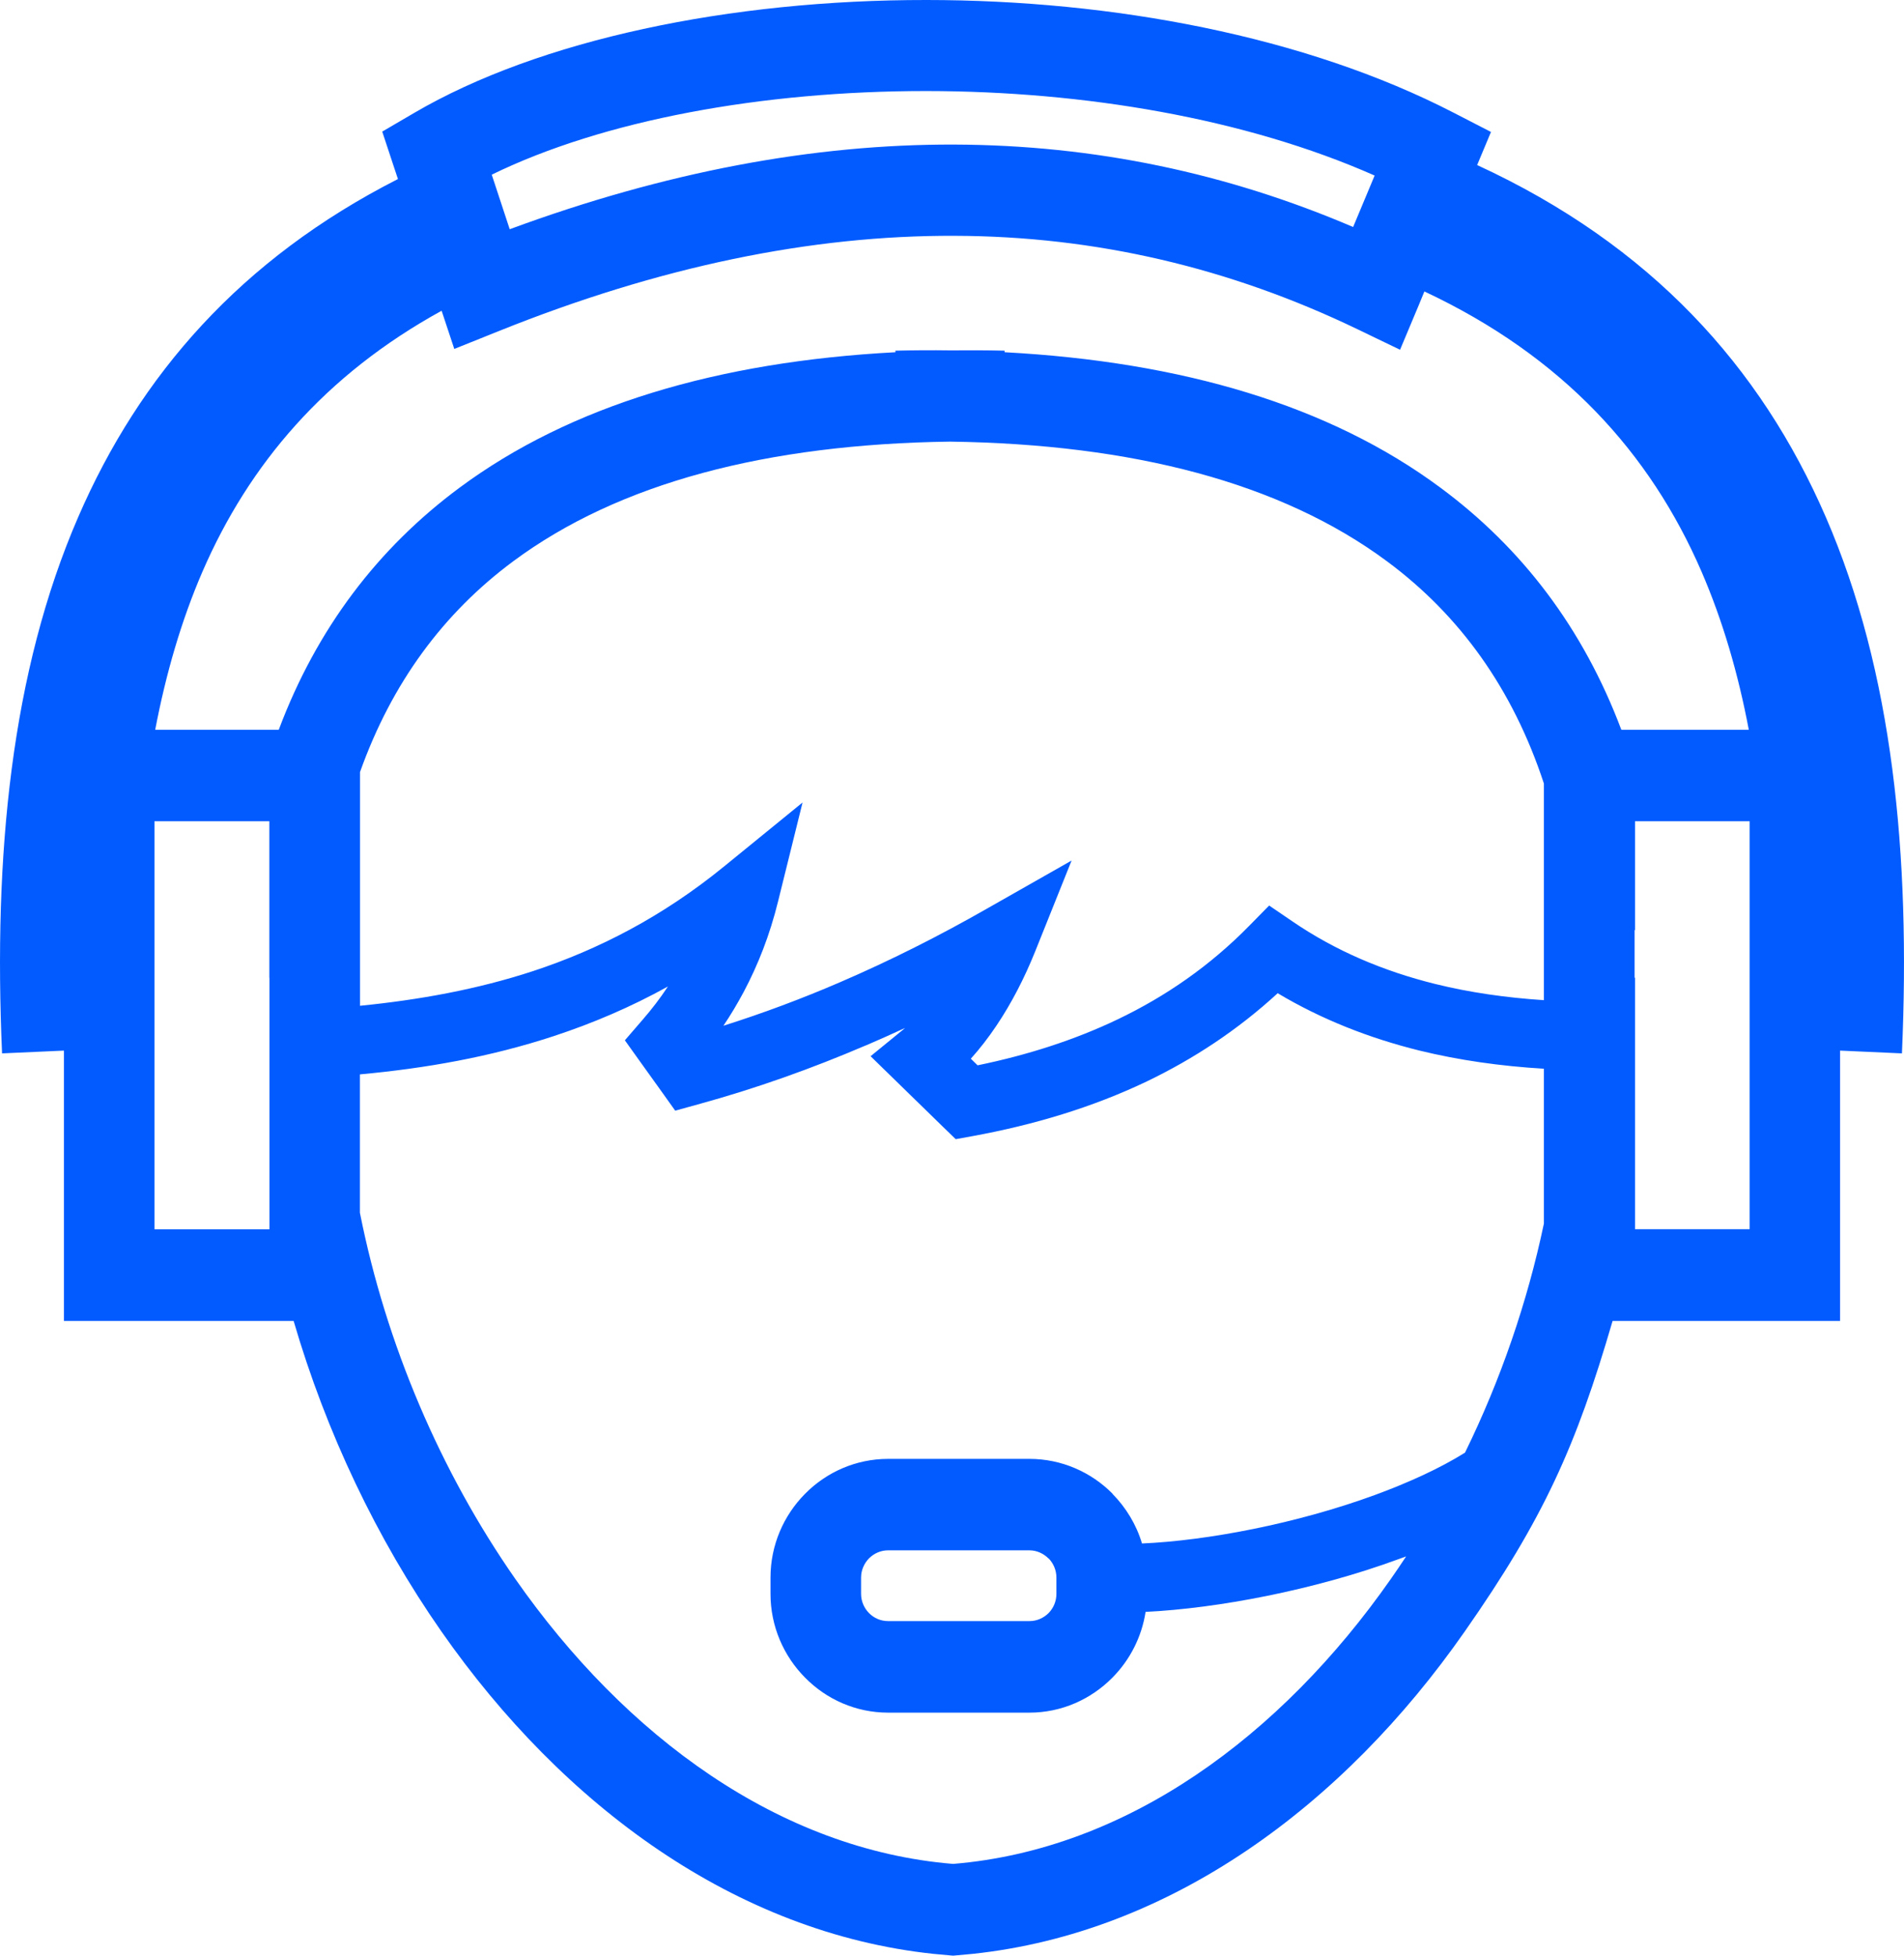 <svg width="37" height="38" viewBox="0 0 37 38" fill="none" xmlns="http://www.w3.org/2000/svg">
<path fill-rule="evenodd" clip-rule="evenodd" d="M33.998 15.957H32.029H31.773V18.072L31.765 18.074V18.999L31.773 18.997V23.884H34V15.957H33.998ZM6.994 23.565C7.5 26.113 8.557 28.592 10.014 30.68C12.154 33.743 15.149 35.94 18.521 36.217C21.893 35.94 24.888 33.74 27.028 30.68C27.13 30.536 27.227 30.389 27.325 30.242L27.17 30.298C25.539 30.897 23.658 31.252 22.262 31.32C22.186 31.813 21.954 32.257 21.619 32.596L21.615 32.6C21.202 33.017 20.631 33.278 20.005 33.278H17.259C16.631 33.278 16.06 33.019 15.647 32.6L15.643 32.596C15.23 32.179 14.973 31.602 14.973 30.97V30.654C14.973 30.021 15.23 29.444 15.643 29.027L15.647 29.023C16.06 28.606 16.631 28.347 17.259 28.347H20.005C20.632 28.347 21.206 28.606 21.619 29.023V29.027C21.881 29.293 22.083 29.624 22.192 29.991C23.456 29.936 25.198 29.606 26.72 29.048C27.372 28.808 27.977 28.533 28.469 28.226C29.159 26.818 29.679 25.31 30.002 23.776V20.766C29.16 20.716 28.353 20.601 27.583 20.413C26.594 20.168 25.672 19.802 24.829 19.299C24.052 20.013 23.195 20.576 22.281 21.015C21.228 21.517 20.096 21.856 18.903 22.075L18.572 22.135L18.329 21.899L17.456 21.048L16.918 20.523L17.498 20.049C17.53 20.024 17.558 20.001 17.588 19.974C17.336 20.09 17.085 20.203 16.828 20.313H16.825C15.784 20.759 14.699 21.148 13.56 21.46L13.121 21.581L12.855 21.208L12.449 20.642L12.143 20.214L12.488 19.814C12.664 19.612 12.829 19.397 12.98 19.168C12.254 19.571 11.516 19.883 10.768 20.13C9.527 20.539 8.265 20.759 6.994 20.876V23.565ZM18.901 37.965L18.521 38L18.141 37.965C14.304 37.558 10.95 35.098 8.578 31.701C7.321 29.901 6.338 27.832 5.706 25.667H2.121H1.242V24.777V20.414L0.04 20.468C-0.129 16.611 0.217 13.05 1.52 10.046C2.715 7.288 4.681 5.033 7.733 3.479L7.655 3.244L7.428 2.557L8.047 2.195C10.478 0.771 14.186 -0.004 18.008 1.21646e-05C21.615 0.002 25.358 0.698 28.248 2.19L28.974 2.564L28.705 3.207C32.08 4.763 34.213 7.123 35.48 10.046C36.783 13.05 37.129 16.611 36.96 20.468L35.758 20.414V24.777V25.667H34.879H31.337C30.628 28.1 29.997 29.508 28.464 31.701C26.093 35.098 22.737 37.558 18.901 37.965ZM5.234 18.997V18.079V15.957H4.893H3.002V23.886H5.236V23.7V18.997H5.234ZM20.005 30.124C20.147 30.124 20.277 30.185 20.374 30.281L20.376 30.279C20.471 30.377 20.529 30.508 20.529 30.654V30.97C20.529 31.115 20.471 31.248 20.376 31.344C20.279 31.44 20.149 31.499 20.005 31.499H17.259C17.113 31.499 16.983 31.44 16.888 31.344C16.793 31.248 16.733 31.115 16.733 30.97V30.654C16.733 30.508 16.793 30.377 16.888 30.279C16.983 30.185 17.113 30.124 17.259 30.124H20.005ZM5.417 14.18C6.157 12.209 7.348 10.648 8.933 9.474C11.083 7.881 13.947 7.027 17.401 6.844L17.399 6.814C17.76 6.805 18.113 6.803 18.461 6.808C18.809 6.805 19.163 6.805 19.523 6.814V6.844C22.977 7.029 25.841 7.881 27.989 9.474C29.577 10.648 30.765 12.209 31.507 14.18H33.984C33.777 13.086 33.476 12.056 33.065 11.106C32.066 8.801 30.37 6.926 27.68 5.663L27.566 5.94L27.207 6.796L26.377 6.396C23.907 5.207 21.3 4.589 18.547 4.582C15.765 4.571 12.815 5.178 9.691 6.434L8.828 6.78L8.582 6.038C6.316 7.284 4.841 9.019 3.935 11.106C3.524 12.056 3.225 13.086 3.016 14.18H5.417ZM18.461 8.581C22.014 8.63 24.894 9.38 26.951 10.905C28.362 11.949 29.396 13.38 30.002 15.224V19.434C29.266 19.386 28.562 19.285 27.893 19.12C26.88 18.869 25.95 18.474 25.115 17.903L24.663 17.595L24.278 17.987C23.512 18.768 22.652 19.361 21.719 19.807C20.868 20.214 19.954 20.503 18.997 20.7L18.866 20.571C19.043 20.375 19.207 20.162 19.361 19.933C19.655 19.496 19.905 19.012 20.116 18.488L20.824 16.721L19.18 17.655C18.254 18.184 17.301 18.665 16.311 19.091C15.584 19.404 14.833 19.686 14.058 19.931C14.198 19.724 14.328 19.505 14.451 19.276C14.731 18.749 14.96 18.166 15.12 17.515L15.596 15.593L14.068 16.838C12.874 17.811 11.632 18.449 10.362 18.868C9.264 19.228 8.137 19.429 6.996 19.543V15.071V15.002C7.615 13.265 8.62 11.91 9.972 10.907C12.029 9.38 14.909 8.63 18.461 8.581ZM18.008 1.769C14.805 1.767 11.72 2.337 9.556 3.394L9.905 4.454C12.925 3.34 15.802 2.8 18.544 2.809C21.265 2.818 23.846 3.363 26.295 4.411L26.713 3.411C24.191 2.296 21.058 1.772 18.008 1.769Z" fill="#025BFF"/>
</svg>
